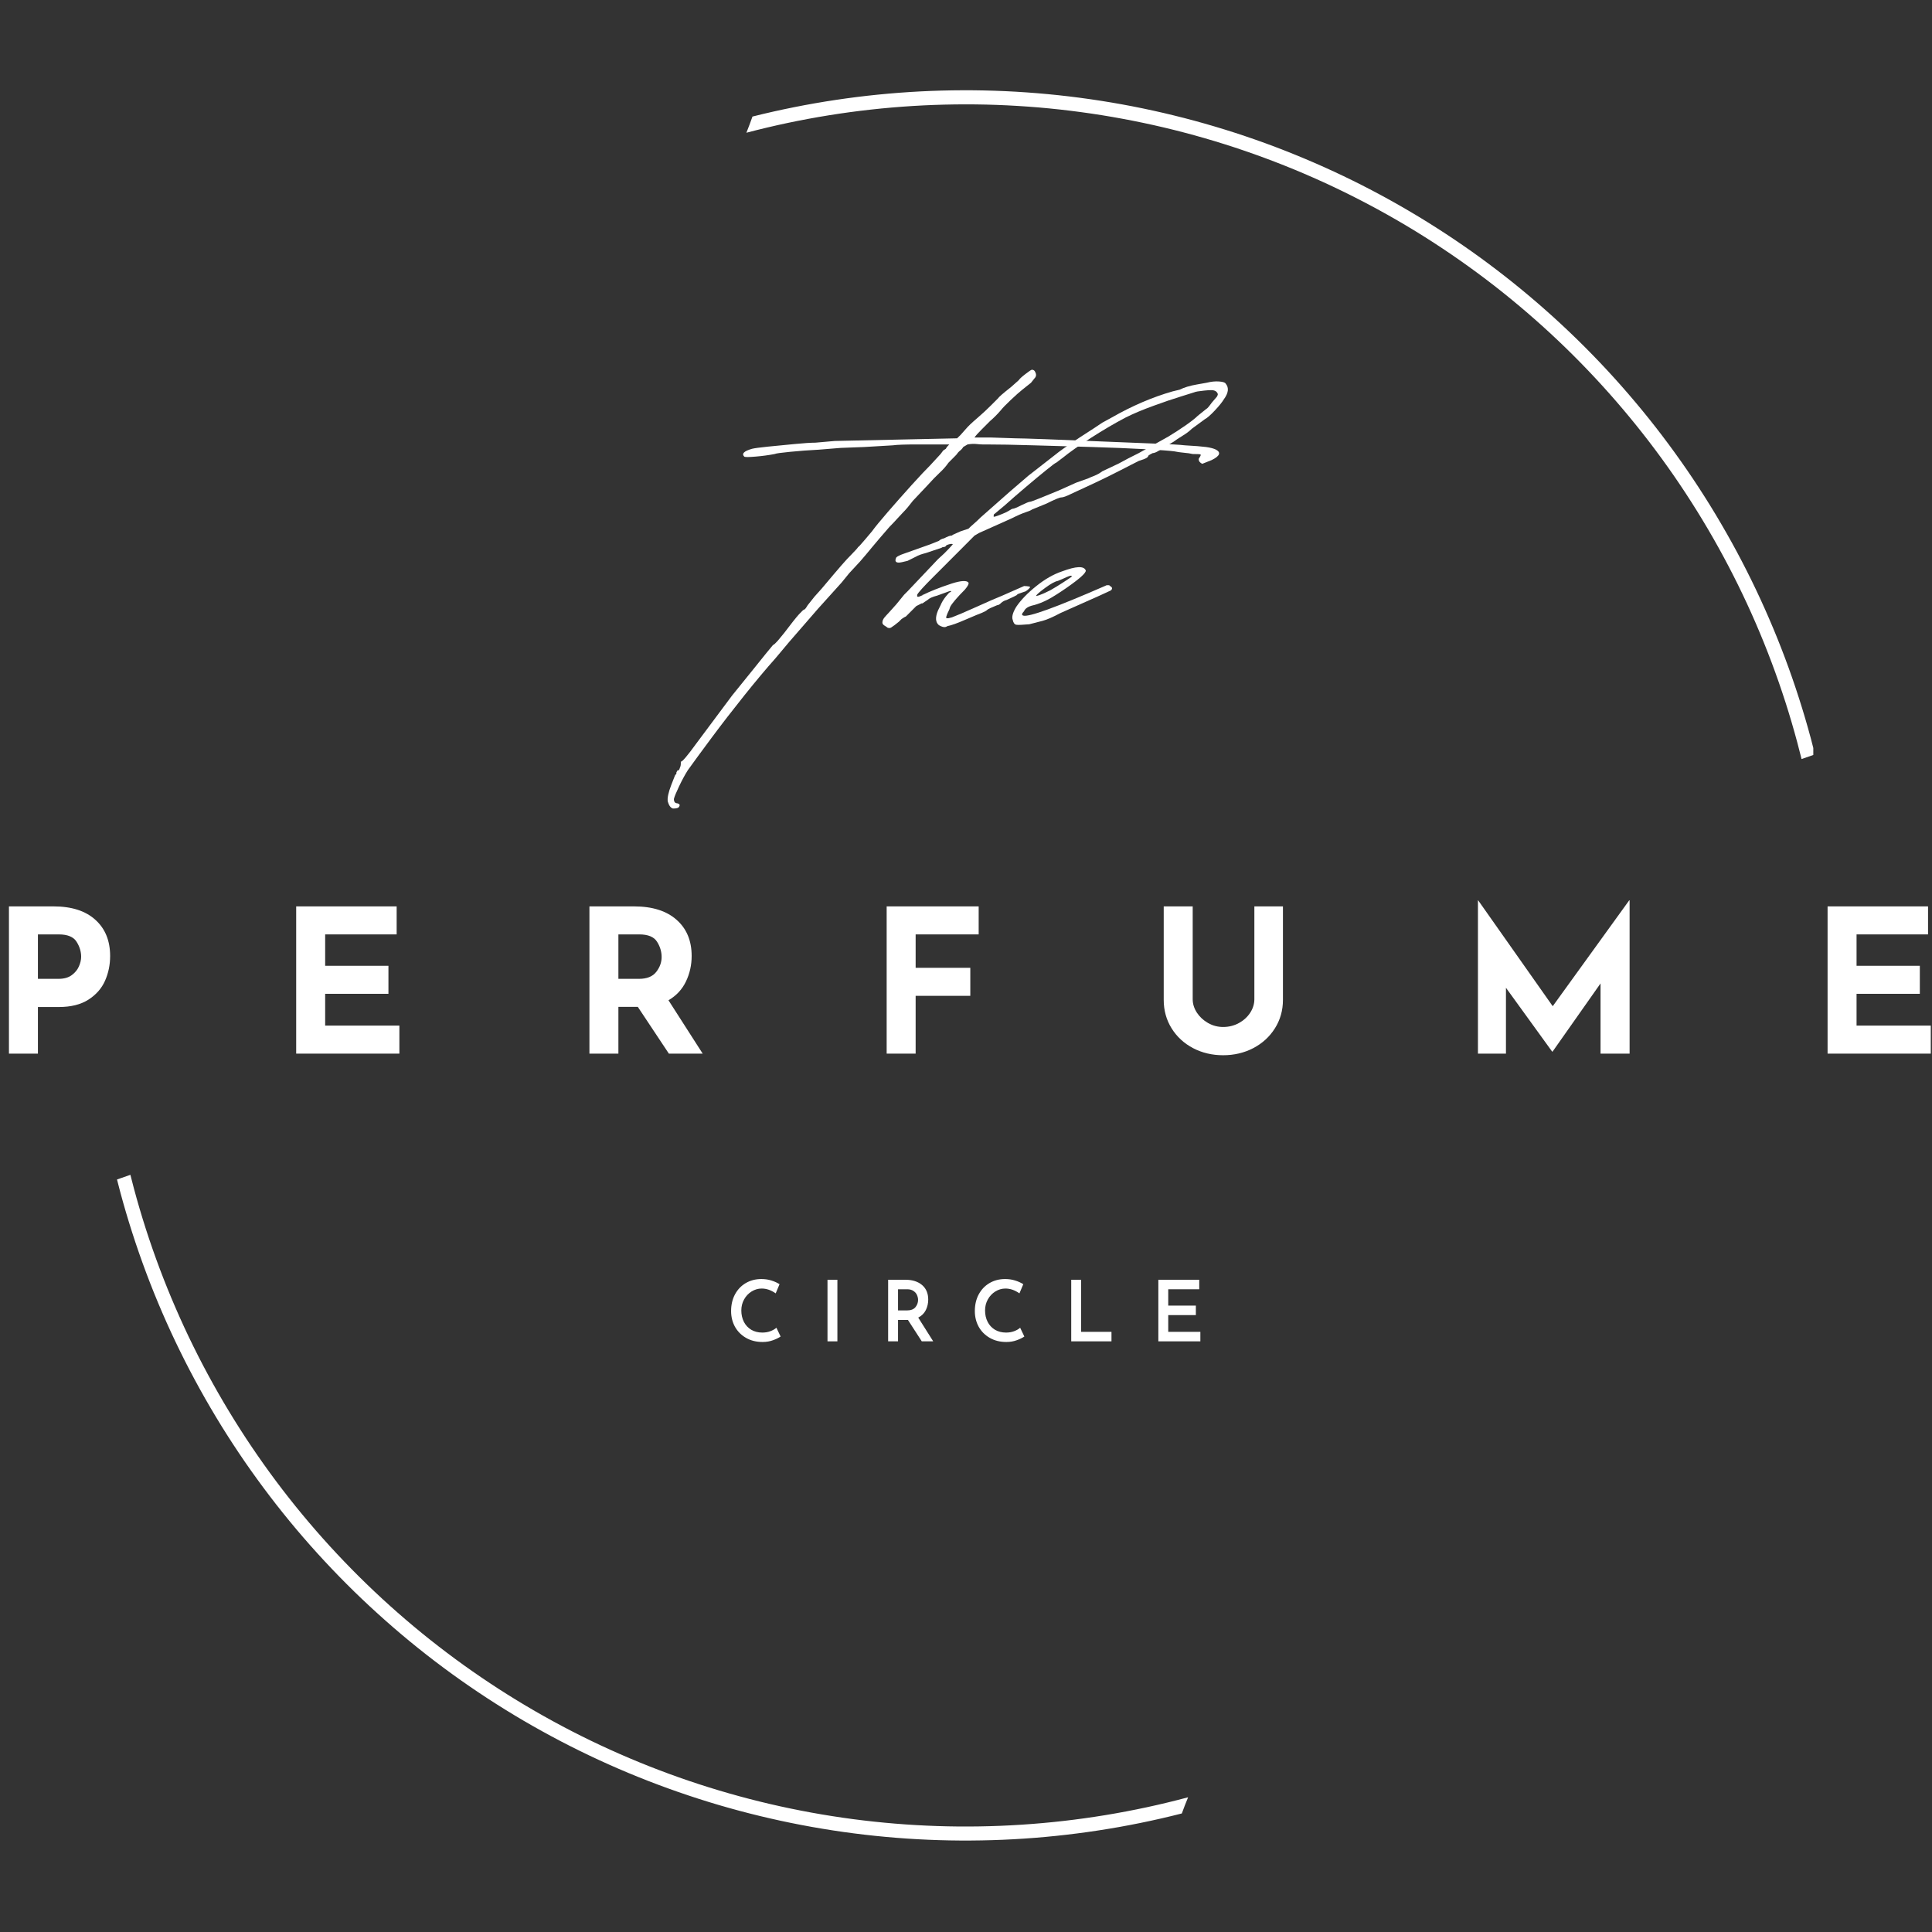 <svg xmlns="http://www.w3.org/2000/svg" xmlns:xlink="http://www.w3.org/1999/xlink" width="500" zoomAndPan="magnify" viewBox="0 0 375 375" height="500" preserveAspectRatio="xMidYMid meet" version="1.0"><rect x="0" y="0" width="375" height="375" fill="#333333" stroke="none"/><defs><g/><clipPath id="e6644e6b71"><path d="M 22.711 17 L 351.961 17 L 351.961 358 L 22.711 358 Z M 22.711 17 " clip-rule="nonzero"/></clipPath></defs><g clip-path="url(#e6644e6b71)"><path fill="#ffffff" d="M 146.051 22.625 C 148.719 21.953 151.406 21.352 154.102 20.812 C 156.801 20.273 159.512 19.797 162.234 19.391 C 164.957 18.984 167.684 18.641 170.426 18.367 C 173.164 18.094 175.906 17.883 178.652 17.742 C 181.402 17.602 184.152 17.527 186.906 17.52 C 189.656 17.512 192.406 17.57 195.156 17.695 C 197.906 17.82 200.648 18.016 203.391 18.273 C 206.129 18.531 208.863 18.859 211.586 19.25 C 214.309 19.641 217.023 20.098 219.723 20.621 C 222.426 21.148 225.113 21.734 227.785 22.391 C 230.461 23.043 233.117 23.762 235.754 24.547 C 238.391 25.328 241.008 26.176 243.605 27.086 C 246.203 27.996 248.777 28.969 251.328 30.008 C 253.875 31.043 256.398 32.137 258.898 33.297 C 261.395 34.453 263.859 35.672 266.297 36.949 C 268.734 38.23 271.141 39.566 273.512 40.961 C 275.883 42.355 278.223 43.809 280.523 45.316 C 282.824 46.824 285.09 48.387 287.316 50.004 C 289.539 51.625 291.727 53.297 293.871 55.02 C 296.016 56.746 298.117 58.52 300.176 60.348 C 302.234 62.172 304.246 64.051 306.215 65.973 C 308.18 67.898 310.102 69.871 311.973 71.887 C 313.844 73.906 315.664 75.969 317.434 78.074 C 319.207 80.18 320.926 82.328 322.594 84.52 C 324.258 86.707 325.871 88.938 327.43 91.203 C 328.988 93.473 330.492 95.777 331.938 98.117 C 333.387 100.461 334.773 102.836 336.105 105.242 C 337.438 107.652 338.707 110.09 339.922 112.562 C 341.133 115.031 342.285 117.531 343.375 120.059 C 344.469 122.586 345.496 125.137 346.465 127.711 C 347.434 130.289 348.336 132.887 349.176 135.508 C 350.02 138.129 350.797 140.766 351.508 143.426 C 351.773 144.406 352.031 145.406 352.281 146.426 L 349.684 147.332 C 349.418 146.266 349.148 145.199 348.859 144.133 C 348.152 141.496 347.383 138.879 346.551 136.285 C 345.715 133.688 344.82 131.113 343.859 128.559 C 342.898 126.004 341.879 123.477 340.793 120.973 C 339.711 118.473 338.566 115.996 337.359 113.547 C 336.156 111.102 334.891 108.688 333.57 106.301 C 332.246 103.914 330.863 101.562 329.426 99.246 C 327.988 96.93 326.492 94.648 324.945 92.402 C 323.395 90.16 321.789 87.953 320.133 85.789 C 318.473 83.621 316.762 81.5 315 79.418 C 313.238 77.332 311.426 75.297 309.566 73.305 C 307.703 71.309 305.793 69.363 303.836 67.461 C 301.879 65.562 299.879 63.711 297.828 61.91 C 295.781 60.109 293.691 58.359 291.559 56.656 C 289.426 54.957 287.25 53.312 285.035 51.719 C 282.82 50.125 280.57 48.59 278.281 47.105 C 275.992 45.621 273.668 44.195 271.309 42.828 C 268.949 41.461 266.559 40.148 264.133 38.898 C 261.711 37.645 259.258 36.453 256.777 35.32 C 254.293 34.188 251.785 33.117 249.254 32.109 C 246.719 31.102 244.16 30.156 241.582 29.27 C 239 28.387 236.398 27.566 233.777 26.809 C 231.156 26.055 228.52 25.363 225.867 24.734 C 223.211 24.109 220.543 23.547 217.859 23.051 C 215.18 22.551 212.488 22.121 209.785 21.758 C 207.082 21.391 204.371 21.094 201.652 20.859 C 198.934 20.629 196.211 20.465 193.488 20.363 C 190.762 20.266 188.035 20.234 185.309 20.27 C 182.578 20.305 179.855 20.406 177.133 20.574 C 174.41 20.742 171.691 20.977 168.98 21.277 C 166.27 21.578 163.57 21.945 160.875 22.379 C 158.184 22.812 155.504 23.312 152.832 23.875 C 150.164 24.441 147.512 25.07 144.875 25.766 C 145.285 24.727 145.684 23.691 146.051 22.633 Z M 25.309 228.031 C 25.531 228.906 25.75 229.773 25.984 230.648 C 26.691 233.289 27.465 235.91 28.301 238.516 C 29.137 241.117 30.039 243.699 31 246.258 C 31.965 248.816 32.988 251.352 34.078 253.859 C 35.164 256.371 36.312 258.852 37.523 261.305 C 38.73 263.758 40 266.176 41.328 268.566 C 42.656 270.957 44.043 273.312 45.488 275.637 C 46.93 277.957 48.43 280.246 49.988 282.492 C 51.543 284.742 53.152 286.949 54.816 289.121 C 56.48 291.289 58.199 293.418 59.969 295.504 C 61.738 297.59 63.555 299.629 65.426 301.625 C 67.293 303.621 69.211 305.57 71.176 307.473 C 73.141 309.375 75.148 311.227 77.207 313.031 C 79.262 314.832 81.359 316.586 83.5 318.285 C 85.645 319.984 87.824 321.633 90.047 323.227 C 92.27 324.82 94.531 326.355 96.828 327.84 C 99.125 329.32 101.457 330.746 103.824 332.113 C 106.195 333.48 108.594 334.793 111.027 336.043 C 113.457 337.293 115.918 338.48 118.41 339.609 C 120.898 340.738 123.418 341.805 125.961 342.812 C 128.504 343.816 131.07 344.762 133.656 345.641 C 136.246 346.52 138.855 347.336 141.484 348.086 C 144.113 348.84 146.762 349.527 149.422 350.148 C 152.086 350.77 154.762 351.324 157.453 351.816 C 160.145 352.309 162.844 352.73 165.555 353.09 C 168.266 353.445 170.984 353.738 173.707 353.961 C 176.434 354.188 179.164 354.344 181.895 354.434 C 184.629 354.527 187.363 354.551 190.098 354.504 C 192.832 354.461 195.562 354.352 198.293 354.172 C 201.02 353.996 203.742 353.75 206.461 353.441 C 209.176 353.129 211.883 352.75 214.582 352.309 C 217.281 351.863 219.965 351.352 222.641 350.777 C 225.312 350.199 227.969 349.559 230.609 348.852 C 230.184 349.891 229.773 350.934 229.391 351.992 C 226.719 352.676 224.027 353.289 221.324 353.84 C 218.621 354.391 215.906 354.875 213.184 355.289 C 210.457 355.707 207.719 356.059 204.977 356.344 C 202.234 356.629 199.484 356.848 196.73 356.996 C 193.977 357.148 191.219 357.23 188.461 357.246 C 185.703 357.266 182.945 357.215 180.188 357.094 C 177.434 356.977 174.684 356.793 171.934 356.539 C 169.188 356.289 166.449 355.969 163.719 355.586 C 160.988 355.199 158.266 354.746 155.559 354.23 C 152.848 353.711 150.152 353.129 147.473 352.48 C 144.789 351.832 142.129 351.117 139.48 350.34 C 136.836 349.559 134.211 348.719 131.605 347.809 C 129 346.902 126.418 345.934 123.859 344.902 C 121.301 343.871 118.77 342.777 116.266 341.621 C 113.762 340.465 111.285 339.25 108.84 337.973 C 106.395 336.695 103.98 335.359 101.602 333.969 C 99.223 332.574 96.875 331.121 94.566 329.613 C 92.258 328.105 89.984 326.543 87.75 324.926 C 85.52 323.309 83.324 321.637 81.172 319.91 C 79.02 318.184 76.91 316.406 74.848 314.578 C 72.781 312.75 70.762 310.875 68.785 308.949 C 66.812 307.023 64.887 305.047 63.008 303.027 C 61.129 301.008 59.301 298.941 57.523 296.836 C 55.746 294.727 54.02 292.574 52.348 290.379 C 50.676 288.188 49.059 285.953 47.492 283.684 C 45.93 281.41 44.422 279.102 42.969 276.758 C 41.52 274.41 40.125 272.031 38.789 269.617 C 37.453 267.203 36.176 264.762 34.961 262.285 C 33.742 259.809 32.586 257.305 31.492 254.773 C 30.398 252.242 29.363 249.684 28.395 247.102 C 27.426 244.52 26.52 241.918 25.676 239.289 C 24.832 236.664 24.051 234.02 23.336 231.355 C 23.125 230.551 22.918 229.742 22.711 228.941 Z M 25.309 228.031 " fill-opacity="1" fill-rule="evenodd"/></g><g fill="#ffffff" fill-opacity="1"><g transform="translate(-1.952, 204.508)"><g><path d="M 12.344 -28.578 C 15.844 -28.578 18.547 -27.711 20.453 -25.984 C 22.367 -24.266 23.328 -21.922 23.328 -18.953 C 23.328 -17.242 23 -15.645 22.344 -14.156 C 21.688 -12.664 20.613 -11.441 19.125 -10.484 C 17.633 -9.523 15.711 -9.047 13.359 -9.047 L 9.312 -9.047 L 9.312 0 L 3.688 0 L 3.688 -28.578 Z M 13.312 -14.516 C 14.375 -14.516 15.227 -14.754 15.875 -15.234 C 16.52 -15.711 16.984 -16.273 17.266 -16.922 C 17.555 -17.578 17.703 -18.203 17.703 -18.797 C 17.703 -19.805 17.406 -20.781 16.812 -21.719 C 16.219 -22.664 15.066 -23.141 13.359 -23.141 L 9.312 -23.141 L 9.312 -14.516 Z M 13.312 -14.516 "/></g></g></g><g fill="#ffffff" fill-opacity="1"><g transform="translate(53.801, 204.508)"><g><path d="M 23.188 -28.578 L 23.188 -23.141 L 9.312 -23.141 L 9.312 -17.047 L 21.594 -17.047 L 21.594 -11.609 L 9.312 -11.609 L 9.312 -5.438 L 23.719 -5.438 L 23.719 0 L 3.688 0 L 3.688 -28.578 Z M 23.188 -28.578 "/></g></g></g><g fill="#ffffff" fill-opacity="1"><g transform="translate(110.719, 204.508)"><g><path d="M 19.109 0 L 13.078 -9.078 L 9.312 -9.078 L 9.312 0 L 3.688 0 L 3.688 -28.578 L 12.344 -28.578 C 15.895 -28.578 18.645 -27.711 20.594 -25.984 C 22.551 -24.266 23.531 -21.922 23.531 -18.953 C 23.531 -17.191 23.16 -15.539 22.422 -14 C 21.68 -12.457 20.551 -11.242 19.031 -10.359 L 25.672 0 Z M 9.312 -14.516 L 13.312 -14.516 C 14.844 -14.516 15.957 -14.961 16.656 -15.859 C 17.352 -16.754 17.703 -17.719 17.703 -18.75 C 17.703 -19.789 17.406 -20.781 16.812 -21.719 C 16.219 -22.664 15.066 -23.141 13.359 -23.141 L 9.312 -23.141 Z M 9.312 -14.516 "/></g></g></g><g fill="#ffffff" fill-opacity="1"><g transform="translate(168.413, 204.508)"><g><path d="M 21.547 -28.578 L 21.547 -23.141 L 9.312 -23.141 L 9.312 -16.656 L 19.922 -16.656 L 19.922 -11.219 L 9.312 -11.219 L 9.312 0 L 3.688 0 L 3.688 -28.578 Z M 21.547 -28.578 "/></g></g></g><g fill="#ffffff" fill-opacity="1"><g transform="translate(222.768, 204.508)"><g><path d="M 8.734 -10.562 C 8.734 -9.656 9.004 -8.785 9.547 -7.953 C 10.086 -7.129 10.812 -6.457 11.719 -5.938 C 12.625 -5.426 13.598 -5.172 14.641 -5.172 C 15.754 -5.172 16.773 -5.426 17.703 -5.938 C 18.641 -6.457 19.375 -7.129 19.906 -7.953 C 20.438 -8.785 20.703 -9.656 20.703 -10.562 L 20.703 -28.578 L 26.25 -28.578 L 26.25 -10.438 C 26.25 -8.395 25.727 -6.551 24.688 -4.906 C 23.656 -3.27 22.254 -1.988 20.484 -1.062 C 18.711 -0.145 16.766 0.312 14.641 0.312 C 12.516 0.312 10.57 -0.145 8.812 -1.062 C 7.051 -1.988 5.66 -3.27 4.641 -4.906 C 3.617 -6.551 3.109 -8.395 3.109 -10.438 L 3.109 -28.578 L 8.734 -28.578 Z M 8.734 -10.562 "/></g></g></g><g fill="#ffffff" fill-opacity="1"><g transform="translate(283.18, 204.508)"><g><path d="M 33.125 -29.75 L 33.125 0 L 27.484 0 L 27.484 -13.625 L 18.172 -0.391 L 18.094 -0.391 L 9.125 -12.781 L 9.125 0 L 3.688 0 L 3.688 -29.75 L 3.734 -29.75 L 18.203 -9.203 L 33.047 -29.75 Z M 33.125 -29.75 "/></g></g></g><g fill="#ffffff" fill-opacity="1"><g transform="translate(351.044, 204.508)"><g><path d="M 23.188 -28.578 L 23.188 -23.141 L 9.312 -23.141 L 9.312 -17.047 L 21.594 -17.047 L 21.594 -11.609 L 9.312 -11.609 L 9.312 -5.438 L 23.719 -5.438 L 23.719 0 L 3.688 0 L 3.688 -28.578 Z M 23.188 -28.578 "/></g></g></g><g fill="#ffffff" fill-opacity="1"><g transform="translate(140.999, 260.354)"><g><path d="M 10.516 -0.938 C 10.16 -0.688 9.672 -0.445 9.047 -0.219 C 8.43 0.008 7.758 0.125 7.031 0.125 C 5.789 0.125 4.707 -0.145 3.781 -0.688 C 2.852 -1.227 2.141 -1.953 1.641 -2.859 C 1.148 -3.773 0.906 -4.781 0.906 -5.875 C 0.906 -7.07 1.148 -8.141 1.641 -9.078 C 2.141 -10.023 2.836 -10.766 3.734 -11.297 C 4.629 -11.828 5.645 -12.094 6.781 -12.094 C 7.477 -12.094 8.125 -12 8.719 -11.812 C 9.32 -11.625 9.852 -11.383 10.312 -11.094 L 9.562 -9.312 C 8.676 -9.938 7.77 -10.25 6.844 -10.25 C 6.145 -10.25 5.488 -10.055 4.875 -9.672 C 4.27 -9.297 3.785 -8.781 3.422 -8.125 C 3.066 -7.477 2.891 -6.77 2.891 -6 C 2.891 -5.176 3.055 -4.438 3.391 -3.781 C 3.723 -3.133 4.195 -2.625 4.812 -2.25 C 5.438 -1.883 6.156 -1.703 6.969 -1.703 C 7.539 -1.703 8.062 -1.789 8.531 -1.969 C 9 -2.145 9.391 -2.367 9.703 -2.641 Z M 10.516 -0.938 "/></g></g></g><g fill="#ffffff" fill-opacity="1"><g transform="translate(158.975, 260.354)"><g><path d="M 3.562 -11.953 L 3.562 0 L 1.641 0 L 1.641 -11.953 Z M 3.562 -11.953 "/></g></g></g><g fill="#ffffff" fill-opacity="1"><g transform="translate(170.745, 260.354)"><g><path d="M 8.172 0 L 5.484 -4.156 L 3.562 -4.156 L 3.562 0 L 1.641 0 L 1.641 -11.953 L 5.016 -11.953 C 6.348 -11.953 7.414 -11.613 8.219 -10.938 C 9.02 -10.258 9.422 -9.316 9.422 -8.109 C 9.422 -7.379 9.266 -6.695 8.953 -6.062 C 8.641 -5.438 8.148 -4.953 7.484 -4.609 L 10.391 0 Z M 3.562 -6 L 5.266 -6 C 6.035 -6 6.594 -6.207 6.938 -6.625 C 7.281 -7.051 7.453 -7.523 7.453 -8.047 C 7.453 -8.348 7.383 -8.656 7.25 -8.969 C 7.125 -9.281 6.898 -9.547 6.578 -9.766 C 6.266 -9.992 5.852 -10.109 5.344 -10.109 L 3.562 -10.109 Z M 3.562 -6 "/></g></g></g><g fill="#ffffff" fill-opacity="1"><g transform="translate(188.309, 260.354)"><g><path d="M 10.516 -0.938 C 10.16 -0.688 9.672 -0.445 9.047 -0.219 C 8.43 0.008 7.758 0.125 7.031 0.125 C 5.789 0.125 4.707 -0.145 3.781 -0.688 C 2.852 -1.227 2.141 -1.953 1.641 -2.859 C 1.148 -3.773 0.906 -4.781 0.906 -5.875 C 0.906 -7.07 1.148 -8.141 1.641 -9.078 C 2.141 -10.023 2.836 -10.766 3.734 -11.297 C 4.629 -11.828 5.645 -12.094 6.781 -12.094 C 7.477 -12.094 8.125 -12 8.719 -11.812 C 9.32 -11.625 9.852 -11.383 10.312 -11.094 L 9.562 -9.312 C 8.676 -9.938 7.77 -10.25 6.844 -10.25 C 6.145 -10.25 5.488 -10.055 4.875 -9.672 C 4.27 -9.297 3.785 -8.781 3.422 -8.125 C 3.066 -7.477 2.891 -6.77 2.891 -6 C 2.891 -5.176 3.055 -4.438 3.391 -3.781 C 3.723 -3.133 4.195 -2.625 4.812 -2.25 C 5.438 -1.883 6.156 -1.703 6.969 -1.703 C 7.539 -1.703 8.062 -1.789 8.531 -1.969 C 9 -2.145 9.391 -2.367 9.703 -2.641 Z M 10.516 -0.938 "/></g></g></g><g fill="#ffffff" fill-opacity="1"><g transform="translate(206.285, 260.354)"><g><path d="M 3.562 -11.953 L 3.562 -1.844 L 9.453 -1.844 L 9.453 0 L 1.641 0 L 1.641 -11.953 Z M 3.562 -11.953 "/></g></g></g><g fill="#ffffff" fill-opacity="1"><g transform="translate(223.193, 260.354)"><g><path d="M 9.578 -11.953 L 9.578 -10.109 L 3.562 -10.109 L 3.562 -6.938 L 8.922 -6.938 L 8.922 -5.094 L 3.562 -5.094 L 3.562 -1.844 L 9.797 -1.844 L 9.797 0 L 1.641 0 L 1.641 -11.953 Z M 9.578 -11.953 "/></g></g></g><g fill="#ffffff" fill-opacity="1"><g transform="translate(159.975, 167.218)"><g><path d="M 76.062 -79.938 C 77.07 -79.375 76.789 -78.703 75.219 -77.922 L 73.531 -77.25 C 73.414 -77.133 73.191 -77.242 72.859 -77.578 C 72.629 -77.922 72.629 -78.203 72.859 -78.422 C 73.086 -78.766 73.145 -78.961 73.031 -79.016 C 72.914 -79.066 72.41 -79.094 71.516 -79.094 C 71.055 -79.207 70.488 -79.289 69.812 -79.344 C 69.145 -79.406 68.531 -79.492 67.969 -79.609 C 67.176 -79.723 65.289 -79.863 62.312 -80.031 C 59.332 -80.195 55.906 -80.336 52.031 -80.453 C 48.156 -80.566 44.359 -80.676 40.641 -80.781 C 36.93 -80.895 33.844 -80.953 31.375 -80.953 L 30.703 -80.953 C 30.473 -80.953 30.102 -80.977 29.594 -81.031 C 29.094 -81.094 28.504 -81.066 27.828 -80.953 L 26.984 -80.453 C 26.867 -80.223 26.672 -79.992 26.391 -79.766 C 26.109 -79.547 25.859 -79.27 25.641 -78.938 L 24.125 -77.406 C 23.664 -76.738 23.098 -76.094 22.422 -75.469 C 21.754 -74.852 20.969 -74.039 20.062 -73.031 L 17.203 -70 C 16.523 -69.094 15.906 -68.359 15.344 -67.797 C 15.125 -67.578 14.758 -67.188 14.25 -66.625 C 13.75 -66.062 13.219 -65.5 12.656 -64.938 C 11.188 -63.25 10.055 -61.926 9.266 -60.969 C 8.484 -60.008 7.703 -59.082 6.922 -58.188 L 4.891 -56 L 3.375 -54.141 L -1.188 -49.078 L -6.75 -42.672 L -9.438 -39.469 C -11.238 -37.445 -13.266 -35.031 -15.516 -32.219 C -17.766 -29.406 -19.875 -26.676 -21.844 -24.031 C -23.812 -21.383 -25.359 -19.273 -26.484 -17.703 C -27.047 -16.805 -27.609 -15.766 -28.172 -14.578 C -28.734 -13.398 -29.066 -12.586 -29.172 -12.141 C -29.172 -11.578 -28.945 -11.297 -28.5 -11.297 C -28.051 -11.18 -27.941 -10.957 -28.172 -10.625 C -28.273 -10.395 -28.664 -10.281 -29.344 -10.281 C -29.789 -10.395 -30.129 -10.848 -30.359 -11.641 C -30.473 -12.316 -30.25 -13.383 -29.688 -14.844 C -29.457 -15.406 -29.258 -15.91 -29.094 -16.359 C -28.926 -16.805 -28.844 -16.973 -28.844 -16.859 C -28.727 -16.859 -28.672 -17.031 -28.672 -17.375 C -28.672 -17.375 -28.641 -17.398 -28.578 -17.453 C -28.523 -17.516 -28.5 -17.598 -28.5 -17.703 C -28.281 -17.598 -28.113 -17.77 -28 -18.219 C -27.883 -18.438 -27.828 -18.719 -27.828 -19.062 L -27.828 -19.391 C -27.598 -19.285 -26.586 -20.469 -24.797 -22.938 L -17.875 -32.219 L -13.656 -37.438 C -12.758 -38.562 -11.945 -39.57 -11.219 -40.469 C -10.488 -41.375 -10.066 -41.883 -9.953 -42 C -9.723 -42.113 -9.41 -42.395 -9.016 -42.844 C -8.629 -43.289 -8.211 -43.797 -7.766 -44.359 C -6.41 -46.16 -5.453 -47.367 -4.891 -47.984 C -4.328 -48.598 -3.988 -48.906 -3.875 -48.906 C -3.758 -48.906 -3.535 -49.188 -3.203 -49.75 L -1.859 -51.438 L -0.5 -52.953 C 1.289 -55.086 2.578 -56.602 3.359 -57.5 C 4.148 -58.406 4.773 -59.082 5.234 -59.531 C 6.129 -60.438 6.578 -60.941 6.578 -61.047 C 6.578 -60.941 7.023 -61.422 7.922 -62.484 C 8.828 -63.555 9.281 -64.094 9.281 -64.094 C 9.844 -64.875 10.852 -66.109 12.312 -67.797 C 13.77 -69.484 15.312 -71.227 16.938 -73.031 C 18.57 -74.832 19.785 -76.125 20.578 -76.906 L 22.594 -79.094 L 23.109 -79.781 L 23.609 -80.109 C 23.723 -80.336 23.836 -80.504 23.953 -80.609 C 24.066 -80.723 24.176 -80.836 24.281 -80.953 C 22.488 -80.953 20.41 -80.953 18.047 -80.953 C 15.68 -80.953 14.109 -80.895 13.328 -80.781 L 7.766 -80.453 L 3.203 -80.281 L -1.016 -79.938 C -3.035 -79.832 -4.914 -79.691 -6.656 -79.516 C -8.406 -79.348 -9.391 -79.207 -9.609 -79.094 C -10.734 -78.875 -11.969 -78.707 -13.312 -78.594 C -14.664 -78.477 -15.398 -78.477 -15.516 -78.594 C -16.078 -79.156 -15.57 -79.66 -14 -80.109 C -13.551 -80.223 -12.508 -80.363 -10.875 -80.531 C -9.25 -80.695 -7.535 -80.863 -5.734 -81.031 C -3.93 -81.207 -2.582 -81.297 -1.688 -81.297 L 2.031 -81.625 L 25.797 -82.141 L 26.484 -82.812 L 27.828 -84.328 L 28.328 -84.828 C 28.555 -85.055 29.094 -85.535 29.938 -86.266 C 30.781 -86.992 31.594 -87.75 32.375 -88.531 C 33.164 -89.32 33.617 -89.773 33.734 -89.891 C 33.848 -90.117 34.691 -90.852 36.266 -92.094 L 37.781 -93.438 C 37.895 -93.656 38.316 -94.047 39.047 -94.609 C 39.773 -95.172 40.195 -95.453 40.312 -95.453 C 40.645 -95.453 40.867 -95.285 40.984 -94.953 C 41.211 -94.504 41.156 -94.109 40.812 -93.766 L 40.141 -92.922 L 38.453 -91.578 C 37.891 -91.129 37.129 -90.453 36.172 -89.547 C 35.223 -88.648 34.578 -87.977 34.234 -87.531 C 33.555 -86.75 32.883 -86.078 32.219 -85.516 C 31.758 -85.055 31.191 -84.488 30.516 -83.812 C 29.848 -83.145 29.398 -82.641 29.172 -82.297 L 32.375 -82.297 L 37.109 -82.141 C 37.891 -82.141 39.852 -82.082 43 -81.969 C 46.156 -81.852 49.645 -81.711 53.469 -81.547 C 57.289 -81.379 60.773 -81.238 63.922 -81.125 C 67.066 -81.008 69.094 -80.895 70 -80.781 C 71.906 -80.676 73.281 -80.566 74.125 -80.453 C 74.969 -80.336 75.613 -80.164 76.062 -79.938 Z M 76.062 -79.938 "/></g></g></g><g fill="#ffffff" fill-opacity="1"><g transform="translate(177.178, 167.218)"><g><path d="M 60.719 -92.766 C 61.395 -91.973 61.281 -90.957 60.375 -89.719 C 60.039 -89.156 59.453 -88.426 58.609 -87.531 C 57.766 -86.633 57.117 -86.07 56.672 -85.844 L 54.141 -83.984 C 53.691 -83.535 53.098 -83.086 52.359 -82.641 C 51.629 -82.191 51.039 -81.801 50.594 -81.469 L 48.062 -79.938 C 47.395 -79.488 46.891 -79.266 46.547 -79.266 C 46.098 -79.047 45.816 -78.879 45.703 -78.766 C 45.703 -78.535 45.422 -78.312 44.859 -78.094 L 43.844 -77.75 C 43.176 -77.414 42.023 -76.828 40.391 -75.984 C 38.766 -75.141 37.051 -74.297 35.25 -73.453 C 33.445 -72.609 31.93 -71.906 30.703 -71.344 C 29.797 -70.895 29.176 -70.672 28.844 -70.672 C 28.5 -70.672 27.539 -70.273 25.969 -69.484 L 23.109 -68.312 C 22.992 -68.195 22.598 -68.023 21.922 -67.797 C 21.242 -67.578 20.348 -67.188 19.234 -66.625 L 12.812 -63.75 L 11.969 -63.25 L 9.109 -60.375 C 7.535 -58.801 5.82 -57.086 3.969 -55.234 C 2.113 -53.379 1.07 -52.227 0.844 -51.781 L 0.844 -51.438 C 0.957 -51.32 1.238 -51.379 1.688 -51.609 C 1.801 -51.609 1.859 -51.633 1.859 -51.688 C 1.859 -51.75 1.914 -51.781 2.031 -51.781 C 2.695 -52.113 3.453 -52.445 4.297 -52.781 C 5.141 -53.125 6.238 -53.52 7.594 -53.969 C 9.383 -54.531 10.453 -54.586 10.797 -54.141 C 10.91 -53.91 10.688 -53.461 10.125 -52.797 C 8.551 -51.211 7.594 -50.086 7.25 -49.422 L 7.078 -48.906 C 6.516 -47.781 6.348 -47.219 6.578 -47.219 L 6.922 -47.219 L 7.594 -47.391 C 8.488 -47.723 10.062 -48.395 12.312 -49.406 C 14.562 -50.426 16.25 -51.16 17.375 -51.609 L 21.594 -53.469 C 21.926 -53.469 22.258 -53.438 22.594 -53.375 C 22.938 -53.32 22.711 -53.016 21.922 -52.453 C 20.91 -52.117 20.375 -51.922 20.312 -51.859 C 20.258 -51.805 20.203 -51.75 20.141 -51.688 C 20.086 -51.633 19.445 -51.328 18.219 -50.766 C 17.77 -50.648 17.406 -50.453 17.125 -50.172 C 16.844 -49.891 16.586 -49.75 16.359 -49.75 C 15.234 -49.301 14.586 -48.992 14.422 -48.828 C 14.254 -48.66 13.891 -48.461 13.328 -48.234 C 12.984 -48.117 11.969 -47.695 10.281 -46.969 C 8.602 -46.238 7.426 -45.816 6.75 -45.703 L 6.406 -45.531 C 6.07 -45.426 5.625 -45.539 5.062 -45.875 C 4.383 -46.438 4.328 -47.391 4.891 -48.734 L 5.391 -49.75 C 5.617 -50.312 5.957 -50.875 6.406 -51.438 C 6.852 -52 7.133 -52.281 7.25 -52.281 C 7.363 -52.281 7.422 -52.336 7.422 -52.453 C 7.422 -52.566 7.141 -52.508 6.578 -52.281 L 4.719 -51.609 C 3.82 -51.379 3.203 -51.098 2.859 -50.766 L 1.859 -50.094 L 1.688 -50.094 L 0.672 -49.578 L -1.344 -47.562 L -1.688 -47.391 L -2.188 -47.062 L -2.703 -46.547 L -3.547 -45.875 L -4.047 -45.531 C -4.273 -45.312 -4.555 -45.258 -4.891 -45.375 C -5.004 -45.477 -5.203 -45.613 -5.484 -45.781 C -5.766 -45.957 -5.906 -46.156 -5.906 -46.375 C -5.906 -46.719 -5.766 -47.055 -5.484 -47.391 C -5.203 -47.723 -4.945 -48.004 -4.719 -48.234 L -3.203 -49.922 L -1.688 -51.781 L -1.016 -52.453 L 4.891 -58.688 C 5.785 -59.477 6.488 -60.156 7 -60.719 C 7.508 -61.281 7.766 -61.562 7.766 -61.562 C 7.648 -61.676 7.395 -61.676 7 -61.562 C 6.602 -61.445 6.406 -61.332 6.406 -61.219 C 6.289 -61.102 6.148 -61.047 5.984 -61.047 C 5.816 -61.047 5.676 -60.992 5.562 -60.891 L 2.531 -59.875 C 1.633 -59.645 1.016 -59.422 0.672 -59.203 L -1.016 -58.359 C -1.91 -58.129 -2.473 -58.016 -2.703 -58.016 C -3.367 -58.016 -3.535 -58.352 -3.203 -59.031 C -2.973 -59.25 -2.523 -59.473 -1.859 -59.703 L 3.375 -61.562 L 5.062 -62.234 C 5.281 -62.461 5.617 -62.629 6.078 -62.734 C 6.742 -63.078 7.191 -63.25 7.422 -63.25 C 7.535 -63.25 7.617 -63.273 7.672 -63.328 C 7.734 -63.391 7.766 -63.422 7.766 -63.422 C 7.766 -63.422 8.27 -63.645 9.281 -64.094 L 10.797 -64.594 C 11.016 -64.82 11.348 -65.129 11.797 -65.516 C 12.254 -65.91 12.707 -66.332 13.156 -66.781 L 18.891 -71.844 L 22.438 -74.891 L 27.828 -79.094 C 27.941 -79.207 28.473 -79.602 29.422 -80.281 C 30.379 -80.957 31.363 -81.629 32.375 -82.297 L 35.25 -84.156 L 36.766 -85.172 L 38.625 -86.188 C 42.562 -88.438 46.492 -90.125 50.422 -91.25 L 51.781 -91.578 C 52.676 -92.023 53.801 -92.363 55.156 -92.594 L 57 -92.922 C 57.906 -93.148 58.723 -93.234 59.453 -93.172 C 60.18 -93.117 60.602 -92.984 60.719 -92.766 Z M 59.031 -90.234 C 59.031 -90.234 59.055 -90.285 59.109 -90.391 C 59.172 -90.504 59.203 -90.617 59.203 -90.734 C 59.086 -91.078 58.863 -91.301 58.531 -91.406 C 58.301 -91.52 57.648 -91.52 56.578 -91.406 C 55.516 -91.301 54.867 -91.191 54.641 -91.078 L 51.953 -90.234 C 50.484 -89.785 48.738 -89.191 46.719 -88.453 C 44.695 -87.723 42.898 -86.969 41.328 -86.188 C 39.18 -85.062 36.926 -83.738 34.562 -82.219 C 32.207 -80.695 30.41 -79.43 29.172 -78.422 L 27.828 -77.406 C 27.711 -77.406 27.066 -76.926 25.891 -75.969 C 24.711 -75.02 23.363 -73.898 21.844 -72.609 C 20.32 -71.316 19 -70.164 17.875 -69.156 L 15.859 -67.469 C 15.742 -67.469 15.688 -67.297 15.688 -66.953 C 15.688 -66.836 16.25 -67.008 17.375 -67.469 C 17.938 -67.688 18.383 -67.906 18.719 -68.125 C 19.062 -68.352 19.285 -68.469 19.391 -68.469 C 19.617 -68.469 20.18 -68.695 21.078 -69.156 C 21.523 -69.375 21.891 -69.539 22.172 -69.656 C 22.453 -69.77 22.648 -69.828 22.766 -69.828 C 22.879 -69.828 23.5 -70.051 24.625 -70.5 L 28.328 -72.016 L 31.703 -73.531 L 34.062 -74.375 C 34.289 -74.488 34.688 -74.656 35.25 -74.875 C 35.812 -75.102 36.316 -75.391 36.766 -75.734 L 39.969 -77.25 L 41.828 -78.25 L 43.844 -79.266 L 49.578 -82.469 C 50.703 -83.145 51.828 -83.875 52.953 -84.656 C 54.078 -85.445 54.863 -86.066 55.312 -86.516 L 57 -87.875 C 57.113 -87.875 57.453 -88.266 58.016 -89.047 Z M 59.031 -90.234 "/></g></g></g><g fill="#ffffff" fill-opacity="1"><g transform="translate(201.464, 167.218)"><g><path d="M -1.688 -46.047 C -3.031 -45.93 -3.867 -45.898 -4.203 -45.953 C -4.547 -46.016 -4.773 -46.328 -4.891 -46.891 C -5.117 -47.453 -4.895 -48.297 -4.219 -49.422 C -3.312 -50.766 -2.016 -52.109 -0.328 -53.453 C 1.348 -54.805 3.031 -55.766 4.719 -56.328 C 7.414 -57.336 8.938 -57.395 9.281 -56.5 C 9.383 -56.051 8.145 -54.926 5.562 -53.125 C 4.102 -52.113 2.895 -51.352 1.938 -50.844 C 0.977 -50.344 0.051 -49.977 -0.844 -49.75 C -1.852 -49.531 -2.473 -49.141 -2.703 -48.578 C -3.148 -48.117 -3.203 -47.836 -2.859 -47.734 C -1.848 -47.391 3.43 -49.301 12.984 -53.469 L 13.328 -53.625 L 13.828 -53.625 L 14 -53.469 C 14.445 -53.238 14.504 -52.957 14.172 -52.625 L 11.969 -51.609 L 4.391 -48.234 C 2.922 -47.453 1.766 -46.945 0.922 -46.719 C 0.078 -46.488 -0.789 -46.266 -1.688 -46.047 Z M -0.344 -51.609 C -0.445 -51.492 -0.25 -51.52 0.25 -51.688 C 0.758 -51.863 1.461 -52.176 2.359 -52.625 C 3.148 -53.07 4.02 -53.602 4.969 -54.219 C 5.926 -54.844 6.461 -55.207 6.578 -55.312 C 6.578 -55.539 6.266 -55.516 5.641 -55.234 C 5.023 -54.953 4.438 -54.695 3.875 -54.469 C 3.312 -54.363 2.492 -53.914 1.422 -53.125 C 0.359 -52.344 -0.227 -51.836 -0.344 -51.609 Z M -0.344 -51.609 "/></g></g></g></svg>